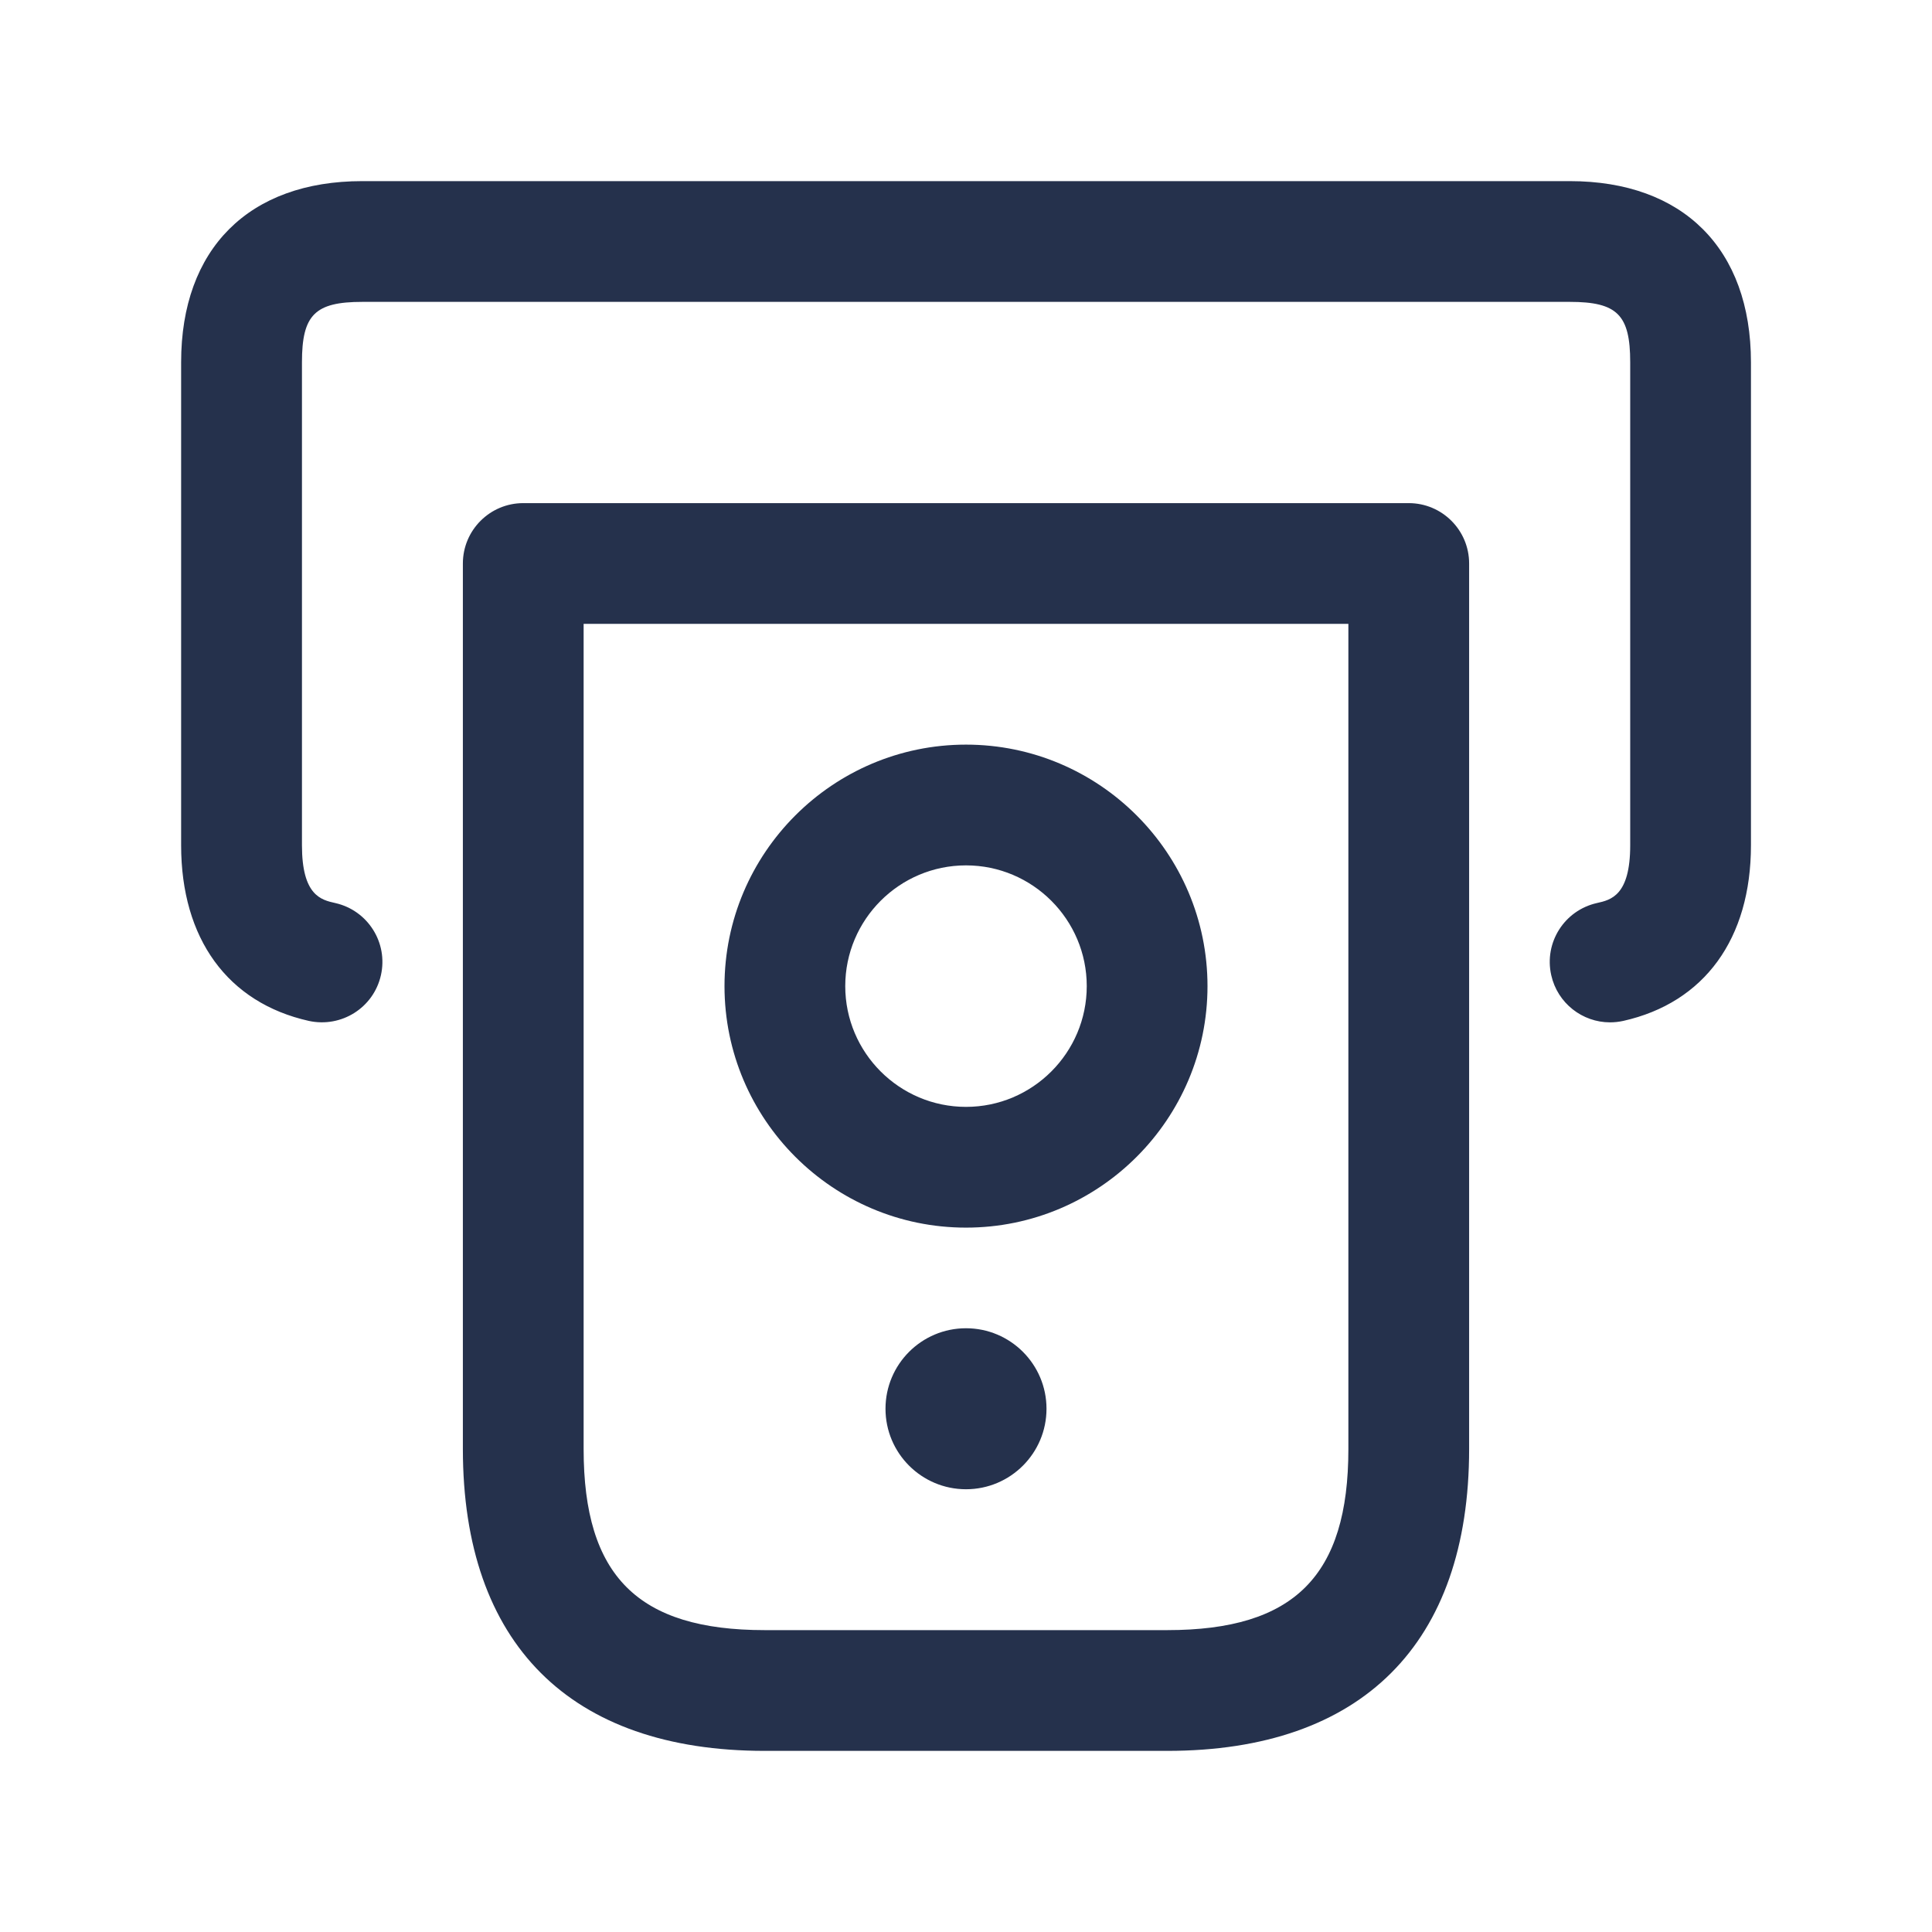 <svg width="24" height="24" viewBox="0 0 24 24" fill="none" xmlns="http://www.w3.org/2000/svg">
<path d="M13 17.5C13 18.052 12.552 18.5 12 18.5C11.448 18.5 11 18.052 11 17.5C11 16.948 11.448 16.5 12 16.5C12.552 16.5 13 16.948 13 17.5ZM9 12.25C9 10.596 10.346 9.25 12 9.25C13.654 9.25 15 10.596 15 12.25C15 13.904 13.654 15.25 12 15.25C10.346 15.25 9 13.904 9 12.25ZM10.5 12.25C10.5 13.077 11.173 13.75 12 13.75C12.827 13.75 13.5 13.077 13.5 12.25C13.5 11.423 12.827 10.75 12 10.75C11.173 10.75 10.5 11.423 10.5 12.25ZM18.25 7V18C18.25 20.418 16.918 21.75 14.5 21.75H9.5C7.082 21.75 5.75 20.418 5.75 18V7C5.75 6.586 6.086 6.25 6.5 6.25H17.5C17.914 6.25 18.25 6.586 18.25 7ZM16.75 7.75H7.25V18C7.25 19.577 7.923 20.25 9.5 20.25H14.5C16.077 20.25 16.75 19.577 16.75 18V7.75ZM19.5 2.25H4.5C3.091 2.25 2.25 3.091 2.25 4.5V10.5C2.25 11.661 2.828 12.456 3.836 12.682C4.241 12.77 4.641 12.519 4.732 12.114C4.823 11.71 4.569 11.309 4.165 11.218C3.99 11.179 3.751 11.125 3.751 10.5V4.5C3.751 3.911 3.912 3.75 4.501 3.75H19.501C20.09 3.75 20.251 3.911 20.251 4.5V10.5C20.251 11.125 20.012 11.179 19.837 11.218C19.433 11.309 19.179 11.709 19.27 12.114C19.348 12.463 19.658 12.7 20 12.7C20.055 12.7 20.109 12.694 20.165 12.682C21.173 12.456 21.751 11.661 21.751 10.5V4.5C21.75 3.091 20.909 2.25 19.5 2.25Z" fill="#25314C"/>
</svg>
